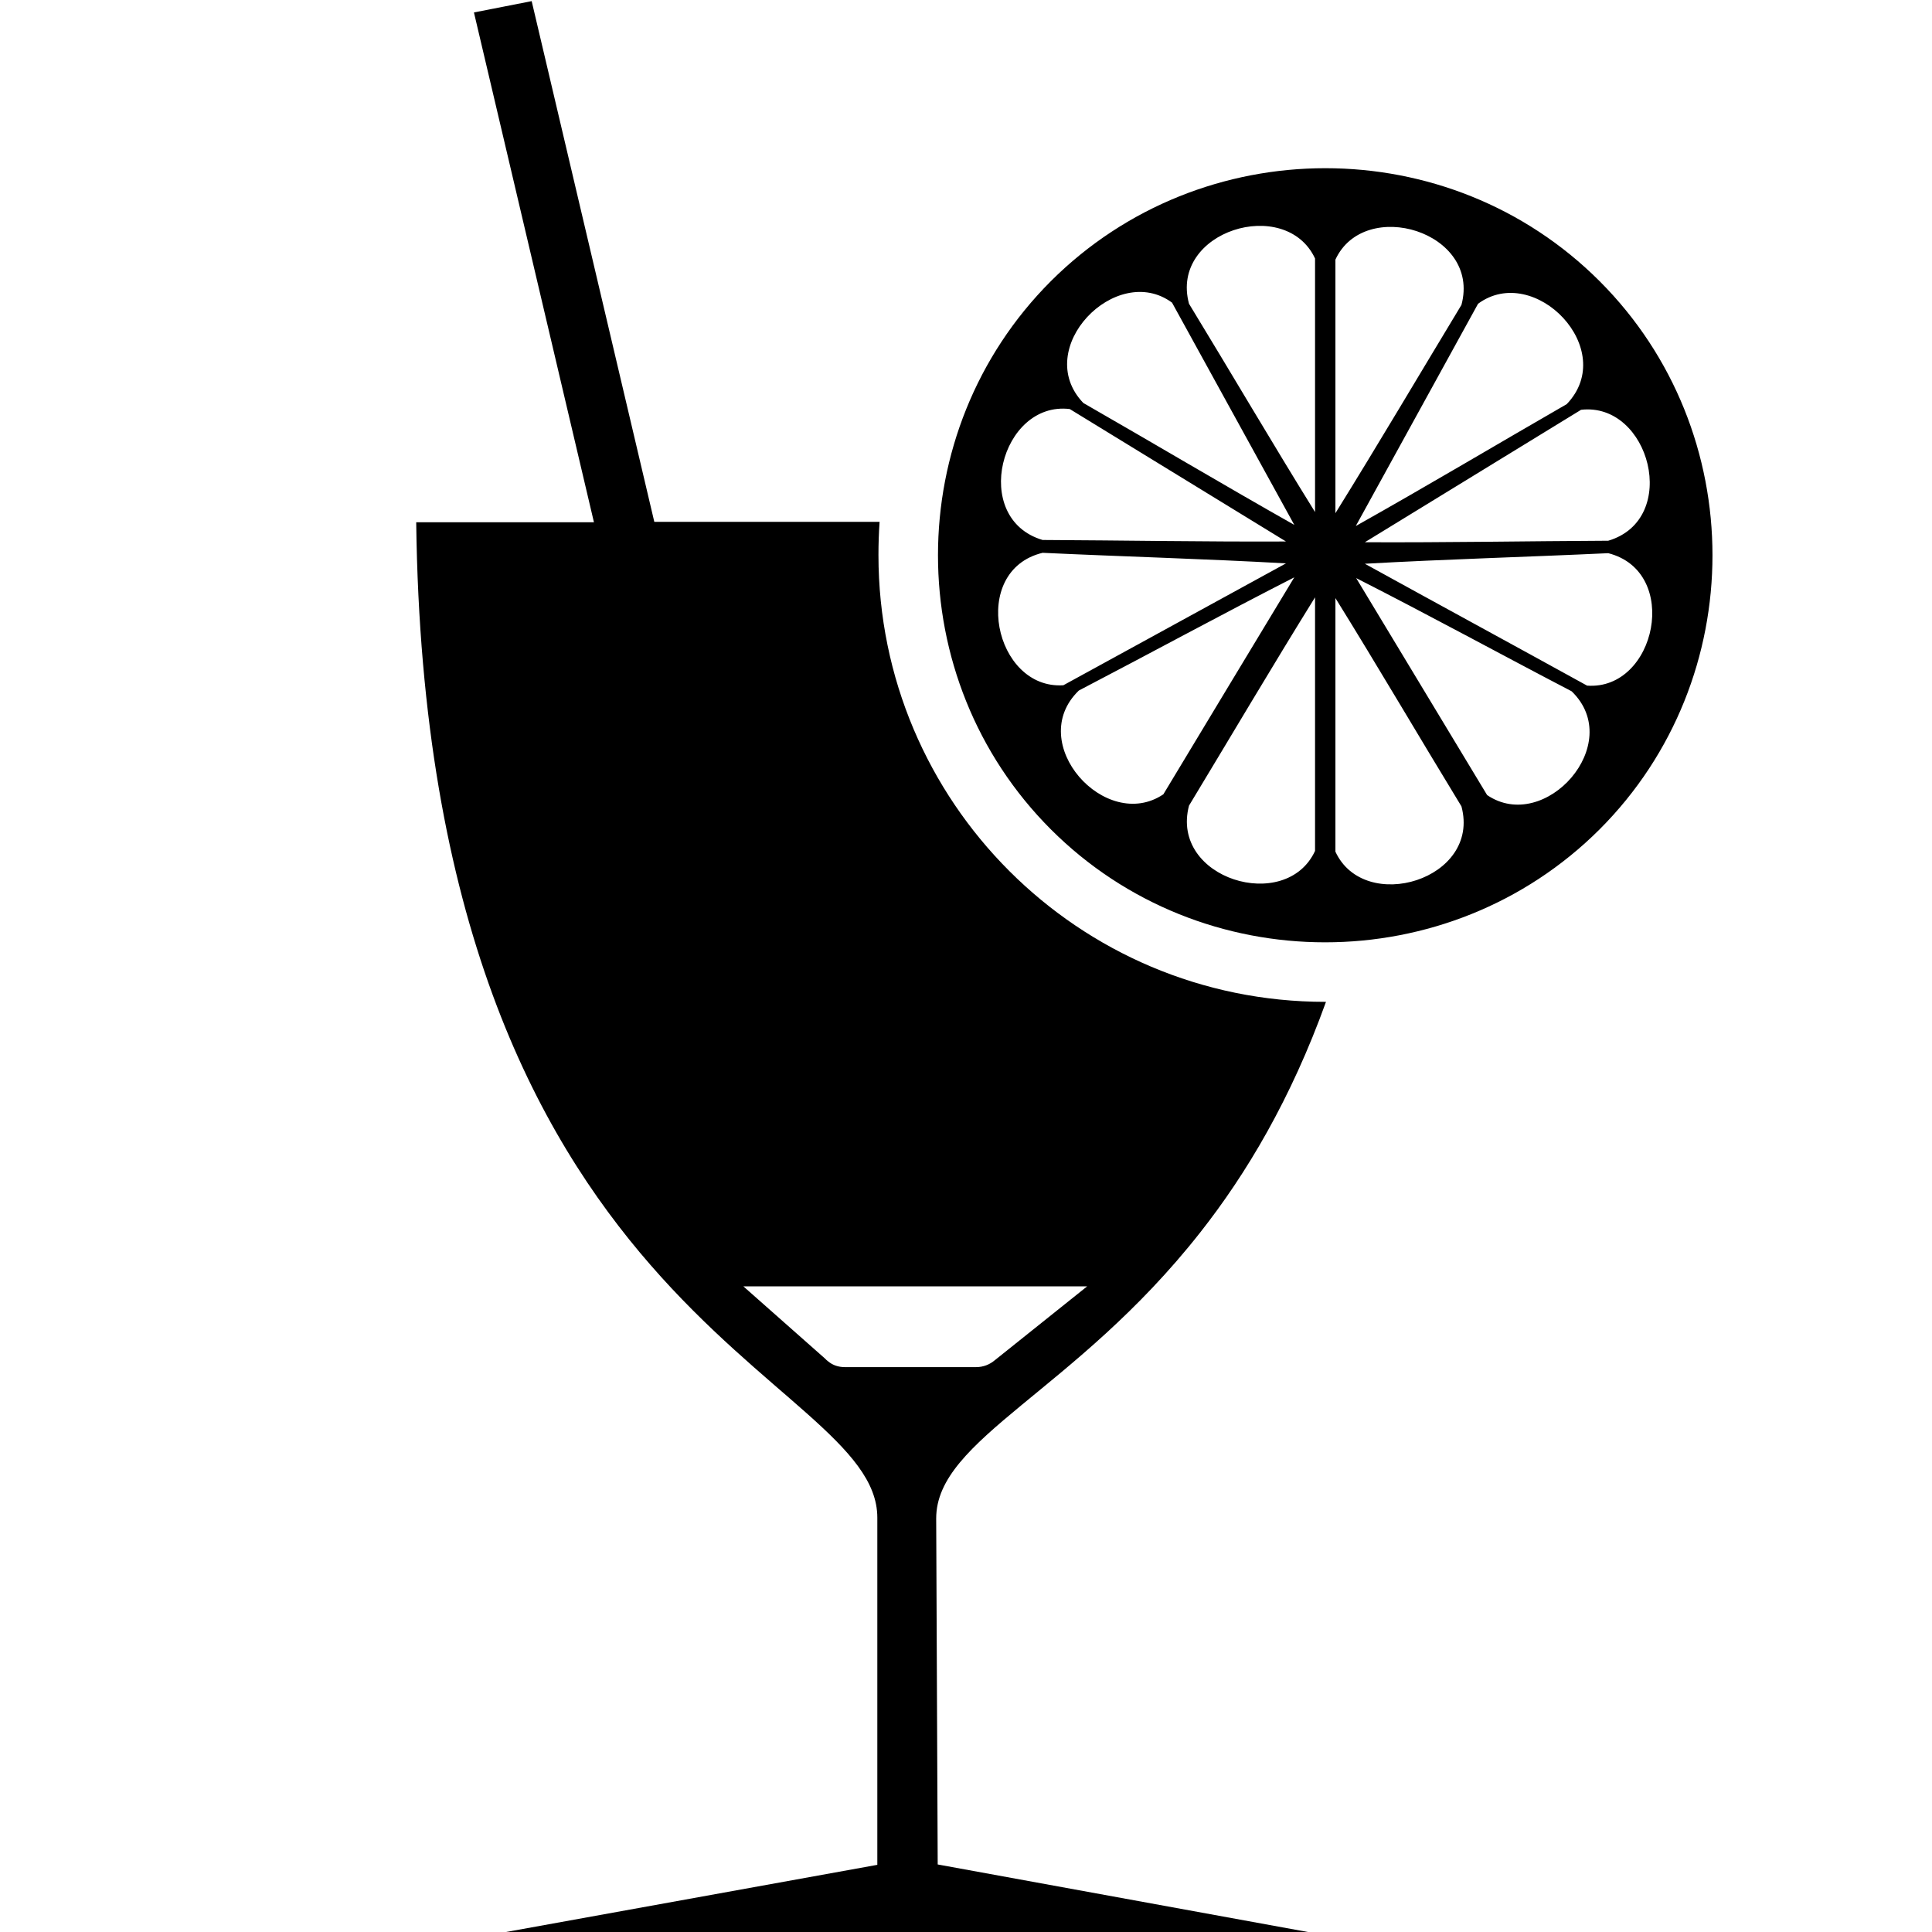 <?xml version="1.0" encoding="utf-8"?>
<!-- Generator: Adobe Illustrator 16.0.0, SVG Export Plug-In . SVG Version: 6.00 Build 0)  -->
<!DOCTYPE svg PUBLIC "-//W3C//DTD SVG 1.1//EN" "http://www.w3.org/Graphics/SVG/1.1/DTD/svg11.dtd">
<svg version="1.1" id="图层_1" xmlns="http://www.w3.org/2000/svg" xmlns:xlink="http://www.w3.org/1999/xlink" x="0px" y="0px"
	 width="512px" height="512px" viewBox="0 0 512 512" enable-background="new 0 0 512 512" xml:space="preserve">
<path fill-rule="evenodd" clip-rule="evenodd" d="M423.9,74.5c-39.9-39.9-105.4-39.9-145.4,0c-39.9,39.9-39.9,105.4,0,145.3
	c39.9,39.9,105.4,39.9,145.4,0C463.8,179.9,463.8,114.4,423.9,74.5z M310.6,80.2c10.8,19.6,21.6,39.3,32.4,58.9
	c-18.6-10.5-37.4-21.7-55.9-32.3C273.3,92.4,295.8,69.3,310.6,80.2z M283.5,108.4c19.1,11.7,38.2,23.4,57.3,35.1
	c-21.4,0.1-43.3-0.3-64.5-0.4C257.1,137.4,265.2,106.2,283.5,108.4z M276.3,146.5c21.3,1,43.1,1.6,64.5,2.8
	c-19.7,10.8-39.3,21.5-59,32.3C263.5,182.8,256.8,151.2,276.3,146.5z M285.9,183c18.8-9.8,38.1-20.3,57.1-30
	c-11.6,19.2-23.2,38.4-34.7,57.5C293,220.8,271.5,196.9,285.9,183z M348.5,225.5c-7.7,16.7-38.5,7.4-33.4-12
	c11-18.2,22.1-37,33.4-55.2C348.5,180.7,348.5,203.1,348.5,225.5z M348.5,135.7c-11.3-18.2-22.3-37-33.4-55.2
	c-5.2-19.3,25.6-28.7,33.4-12C348.5,90.9,348.5,113.3,348.5,135.7z M426.2,143.3c-21.3,0.1-43.1,0.5-64.5,0.4
	c19.1-11.7,38.2-23.4,57.3-35.1C437.2,106.5,445.4,137.6,426.2,143.3z M415.2,107.1c-18.4,10.6-37.2,21.8-55.9,32.3
	c10.8-19.6,21.6-39.3,32.4-58.9C406.6,69.5,429.1,92.6,415.2,107.1z M353.9,68.8c7.7-16.7,38.6-7.4,33.4,12
	c-11,18.2-22.1,37-33.4,55.2C353.9,113.6,353.9,91.2,353.9,68.8z M353.9,225.7c0-22.4,0-44.8,0-67.2c11.3,18.2,22.3,37,33.4,55.2
	C392.5,233.1,361.6,242.4,353.9,225.7z M394.1,210.7c-11.6-19.2-23.1-38.3-34.7-57.5c19.1,9.7,38.3,20.2,57.1,30
	C430.9,197.1,409.4,221.1,394.1,210.7z M420.6,181.7c-19.6-10.8-39.3-21.5-58.9-32.3c21.4-1.2,43.2-1.8,64.5-2.8
	C445.5,151.5,438.9,183,420.6,181.7z"/>
<path fill-rule="evenodd" clip-rule="evenodd" d="M248.1,402.4c0-21.1,36.7-33.5,69.9-75.7h0l0,0c12.3-15.6,24.1-35.4,33.4-61.2
	c-0.1,0-0.1,0-0.2,0c-65.4,0-118.4-53-118.4-118.4c0-3,0.1-5.9,0.3-8.8h-59.7l-32.5-138l-15.3,3l31.8,135.1h-47.1
	c2.6,211.5,122.2,225.4,122.2,263.8v92L134.1,512c70.8,0,141.7,0,212.5,0l-98.1-17.9L248.1,402.4z M223.9,362.3
	c-1.7,0-3.2-0.5-4.4-1.5l0,0l0,0c-0.3-0.2-0.6-0.5-0.9-0.8L197,340.9h91.1l-24.5,19.6c-1.3,1.1-3,1.8-4.9,1.8H223.9z"/>
</svg>
